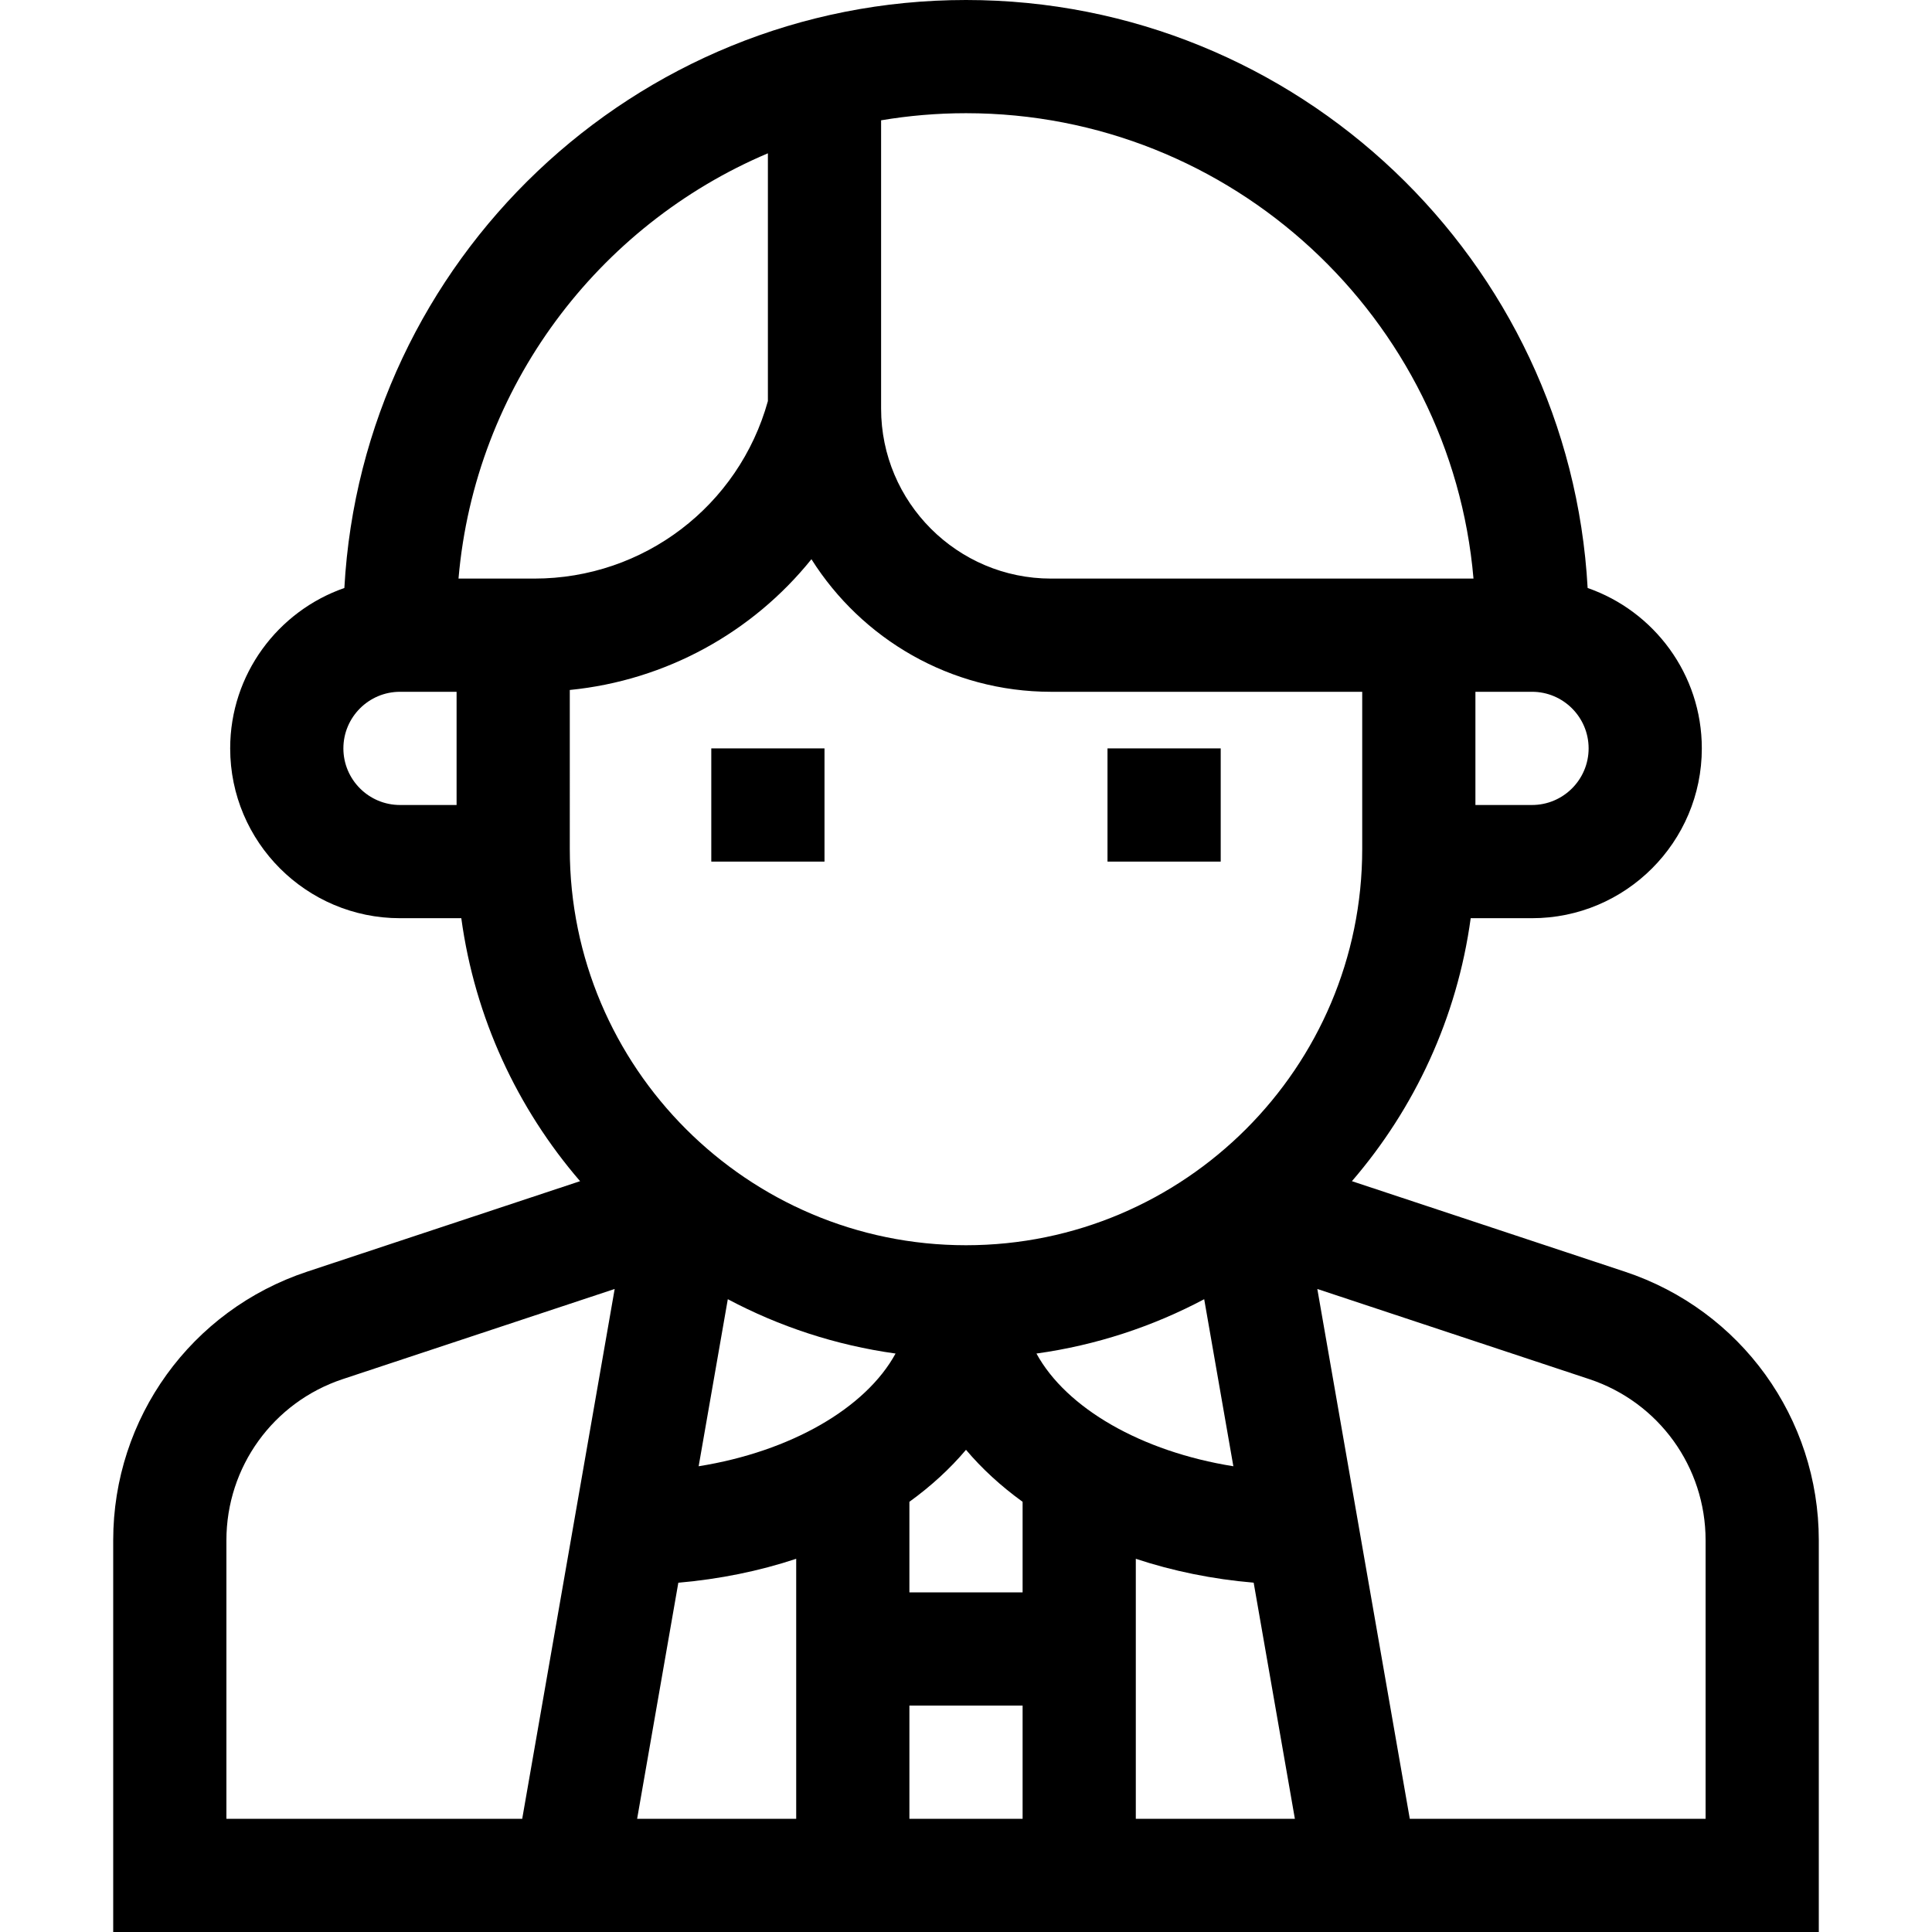 <svg id="Capa_1" enable-background="new 0 0 512 512" height="512" viewBox="0 0 512 512" width="512" xmlns="http://www.w3.org/2000/svg"><g><path d="m188.5 198.333h30v30h-30z"/><path d="m293.5 198.333h30v30h-30z"/><path d="m430.599 337.001-72.328-23.976c16.613-19.275 27.877-43.281 31.479-69.692h16.25c24.813 0 45-20.187 45-45 0-19.651-12.666-36.389-30.259-42.508-4.778-86.73-76.839-155.825-164.741-155.825s-159.963 69.095-164.741 155.825c-17.593 6.119-30.259 22.857-30.259 42.508 0 24.813 20.187 45 45 45h16.249c3.602 26.411 14.865 50.417 31.479 69.692l-72.328 23.976c-30.744 10.192-51.4 38.801-51.4 71.191v103.808h452v-103.808c0-32.39-20.656-60.999-51.401-71.191zm-111.475 7.301 7.727 44.272c-24.368-3.892-44.283-15.39-52.181-29.871 15.859-2.204 30.844-7.171 44.454-14.401zm-78.124 53.691c5.802-4.201 10.818-8.821 15-13.779 4.182 4.957 9.198 9.578 15 13.779v24.007h-30zm-55.85-9.419 7.727-44.272c13.61 7.23 28.595 12.198 44.454 14.401-7.898 14.481-27.813 25.98-52.181 29.871zm-5.386 30.861c10.899-.941 21.422-3.081 31.236-6.339v68.904h-42.155zm61.236 32.565h30v30h-30zm60-38.904c9.815 3.257 20.338 5.398 31.236 6.339l10.919 62.565h-42.155zm105-199.763h-15v-30.001h15c8.271 0 15 6.729 15 15s-6.729 15.001-15 15.001zm-15.51-60h-111.945c-24.838 0-45.045-20.208-45.045-45.045v-76.403c7.32-1.233 14.835-1.885 22.5-1.885 70.508 0 128.555 54.336 134.49 123.333zm-186.99-112.707v65.667c-7.716 27.779-32.917 47.039-61.891 47.039h-20.1c4.369-50.784 36.966-93.628 81.991-112.706zm-112.5 157.707c0-8.271 6.729-15 15-15h15v30.001h-15c-8.271-.001-15-6.73-15-15.001zm60-15.482c25.566-2.534 48.469-15.301 64.038-34.653 13.3 21.087 36.787 35.135 63.507 35.135h82.455v41.667c0 57.897-47.103 105-105 105s-105-47.103-105-105zm-91 225.341c0-19.434 12.394-36.599 30.84-42.714l72.055-23.886-24.504 140.408h-78.391zm392 73.808h-78.391l-24.504-140.408 72.055 23.886c18.446 6.115 30.84 23.28 30.84 42.714z"/></g></svg>